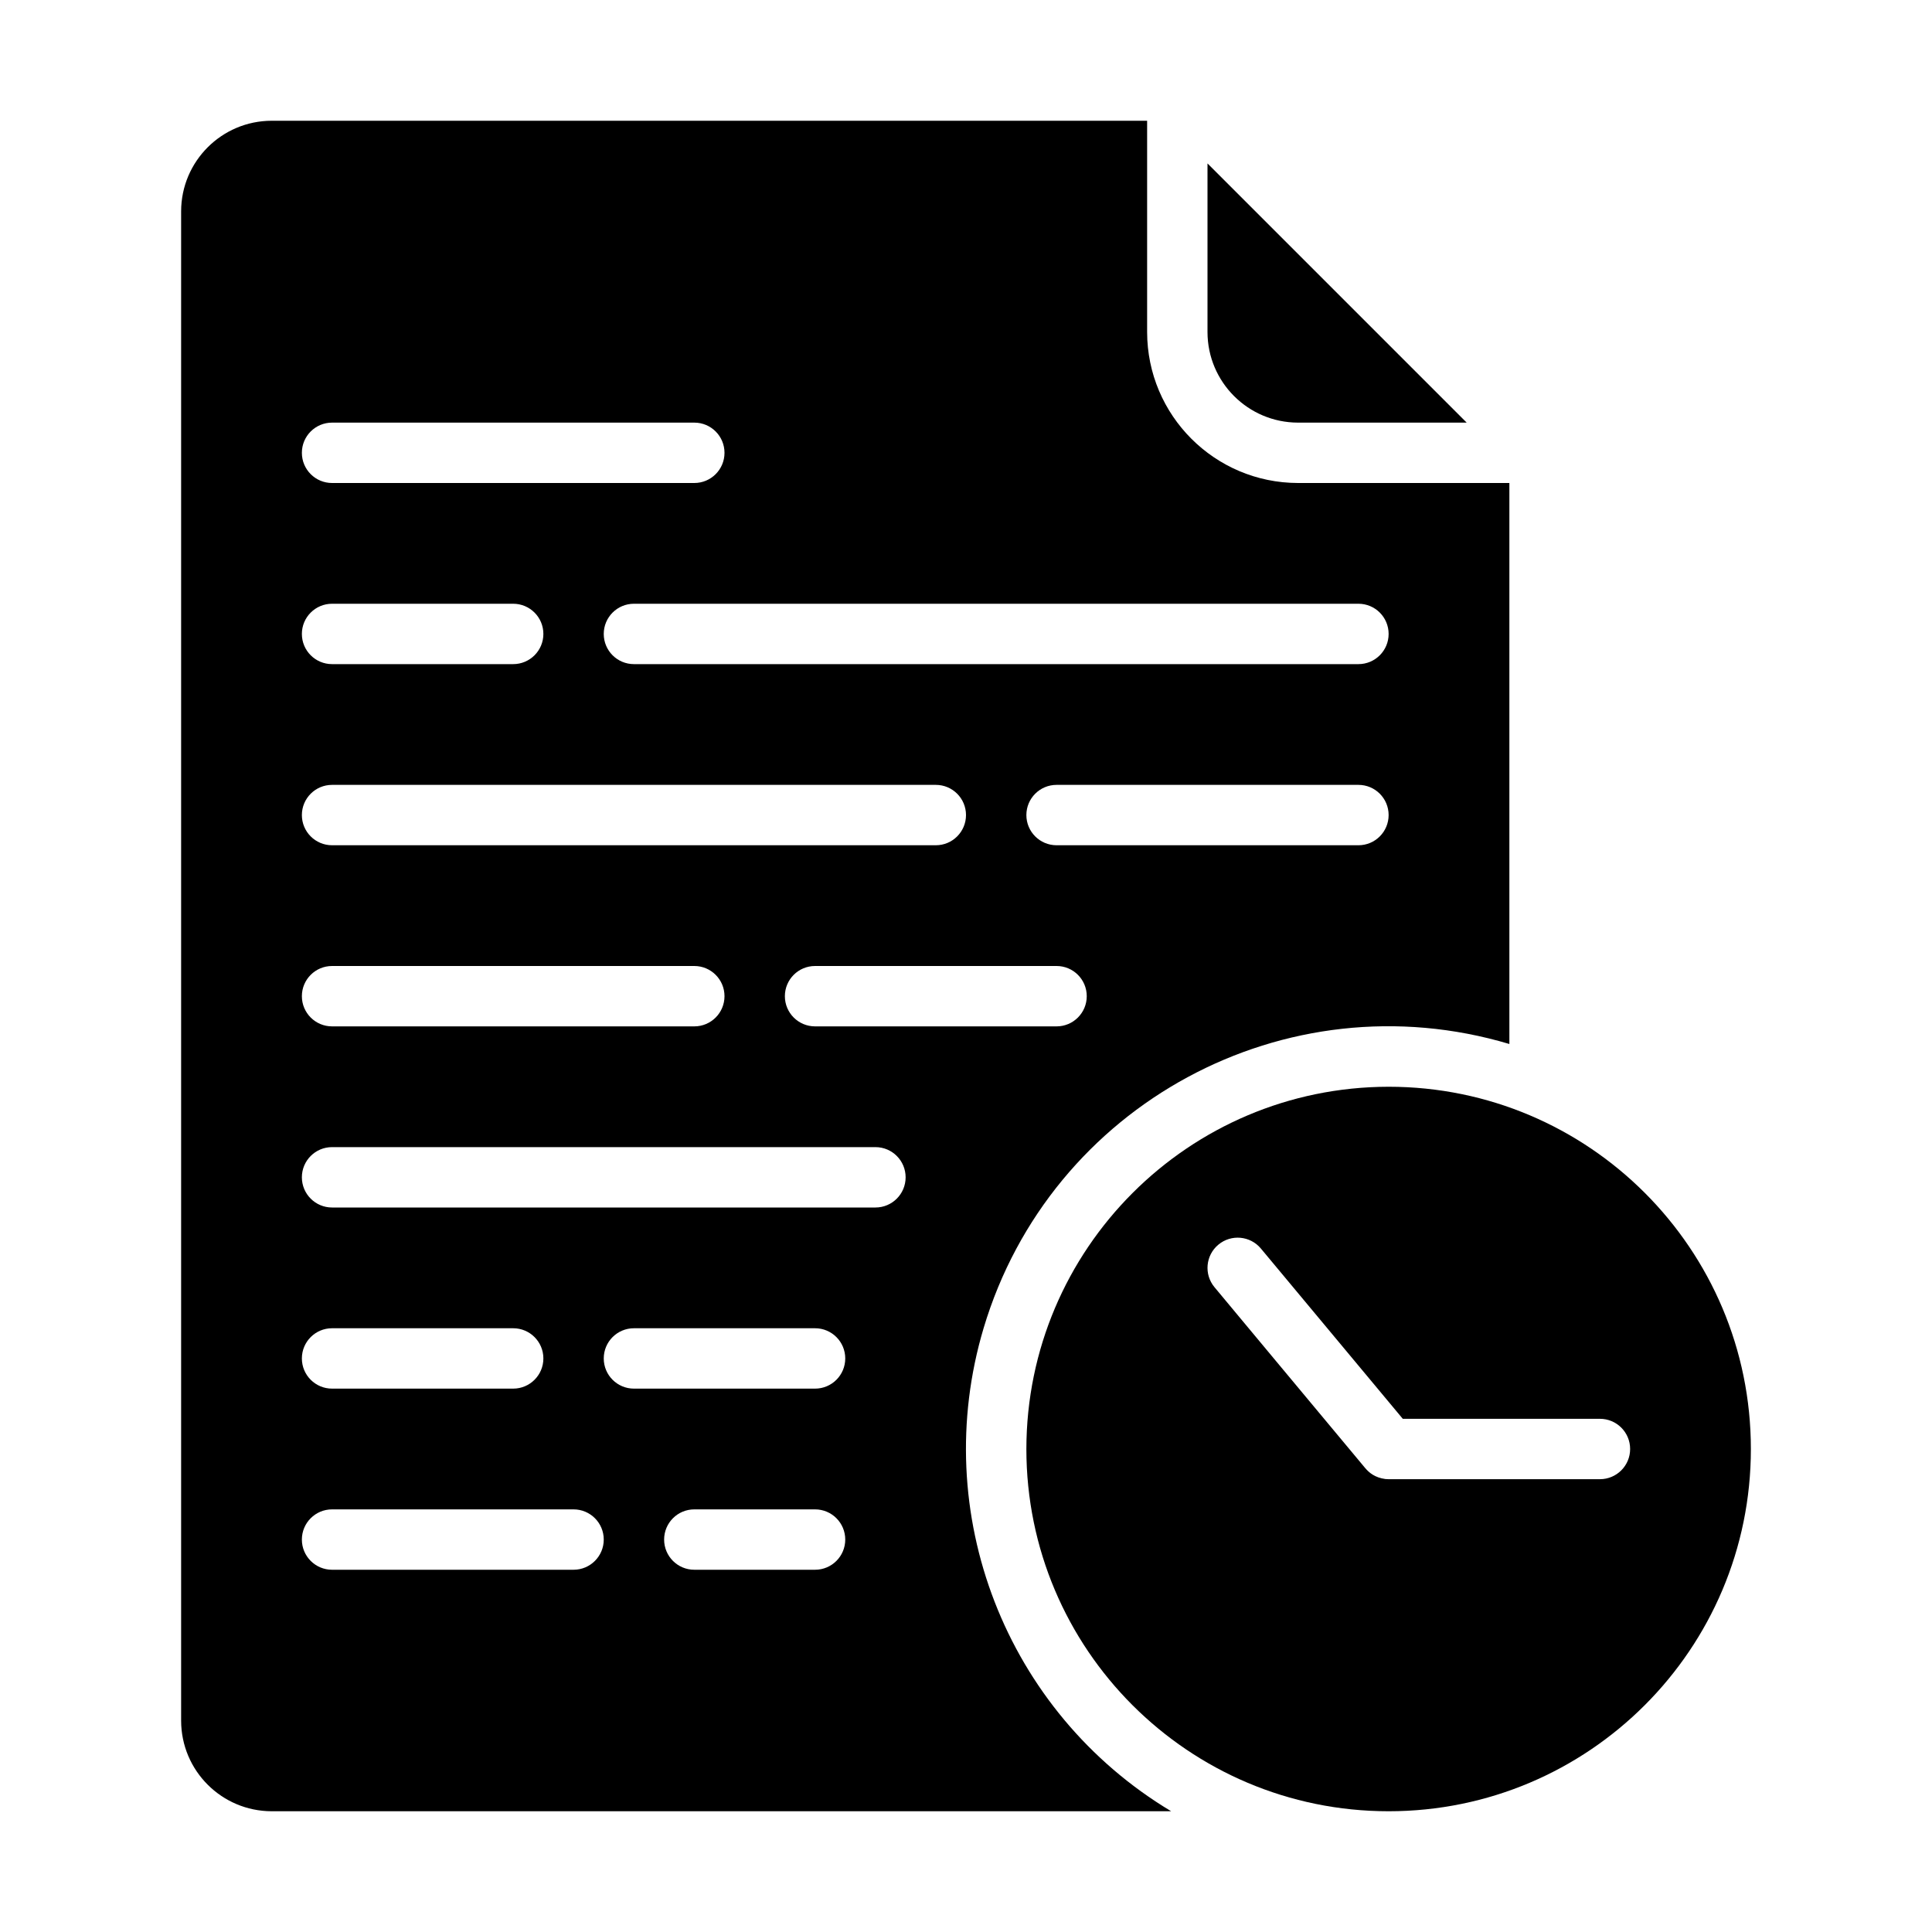 <svg height="40" viewBox="0 0 512 512" width="40" xmlns="http://www.w3.org/2000/svg">
    <g><path d="m320 88v-44.687l68.687 68.687h-44.687c-13.249-.015-23.985-10.751-24-24z"/>
        <path d="m368 288c-52.99.06-95.94 43.01-96 96 0 53.02 42.98 96 96 96s96-42.98 96-96-42.98-96-96-96zm56 104h-56c-.28 0-.57-.01-.85-.04-2.77-.36-4.35-1.71-5.33-2.87-4.82-5.76-14.81-17.75-23.6-28.31-8.78-10.55-16.37-19.66-16.37-19.66-2.82-3.39-2.37-8.44 1.03-11.27 3.39-2.83 8.44-2.37 11.27 1.03l37.6 45.12h52.25c4.42 0 8 3.58 8 8s-3.58 8-8 8z"/>
        <path d="m344 128c-22.08-.02-39.98-17.92-40-40v-56h-232c-13.25.02-23.98 10.75-24 24v400c.02 13.25 10.75 23.98 24 24h238.37c-43.87-26.32-64.32-79.02-49.7-128.04 17.69-59.27 80.07-92.98 139.33-75.29v-148.67zm-256-16h96c4.42 0 8 3.58 8 8s-3.58 8-8 8h-96c-4.42 0-8-3.58-8-8s3.58-8 8-8zm0 48h48c4.42 0 8 3.58 8 8s-3.58 8-8 8h-48c-4.42 0-8-3.58-8-8s3.58-8 8-8zm0 48h160c4.42 0 8 3.58 8 8s-3.58 8-8 8h-160c-4.42 0-8-3.58-8-8s3.58-8 8-8zm0 48h96c4.42 0 8 3.58 8 8s-3.58 8-8 8h-96c-4.42 0-8-3.58-8-8s3.58-8 8-8zm64 160h-64c-4.42 0-8-3.58-8-8s3.58-8 8-8h64c4.42 0 8 3.58 8 8s-3.58 8-8 8zm-72-56c0-4.42 3.58-8 8-8h48c4.42 0 8 3.58 8 8s-3.58 8-8 8h-48c-4.42 0-8-3.58-8-8zm136 56h-32c-4.42 0-8-3.58-8-8s3.58-8 8-8h32c4.42 0 8 3.58 8 8s-3.58 8-8 8zm0-48h-48c-4.42 0-8-3.58-8-8s3.58-8 8-8h48c4.42 0 8 3.58 8 8s-3.58 8-8 8zm16-48h-144c-4.42 0-8-3.58-8-8s3.58-8 8-8h144c4.42 0 8 3.58 8 8s-3.58 8-8 8zm48-48h-64c-4.42 0-8-3.58-8-8s3.58-8 8-8h64c4.42 0 8 3.58 8 8s-3.58 8-8 8zm80-48h-80c-4.42 0-8-3.58-8-8s3.58-8 8-8h80c4.42 0 8 3.58 8 8s-3.58 8-8 8zm0-48h-192c-4.42 0-8-3.58-8-8s3.58-8 8-8h192c4.42 0 8 3.58 8 8s-3.58 8-8 8z"/>
    </g>
</svg>